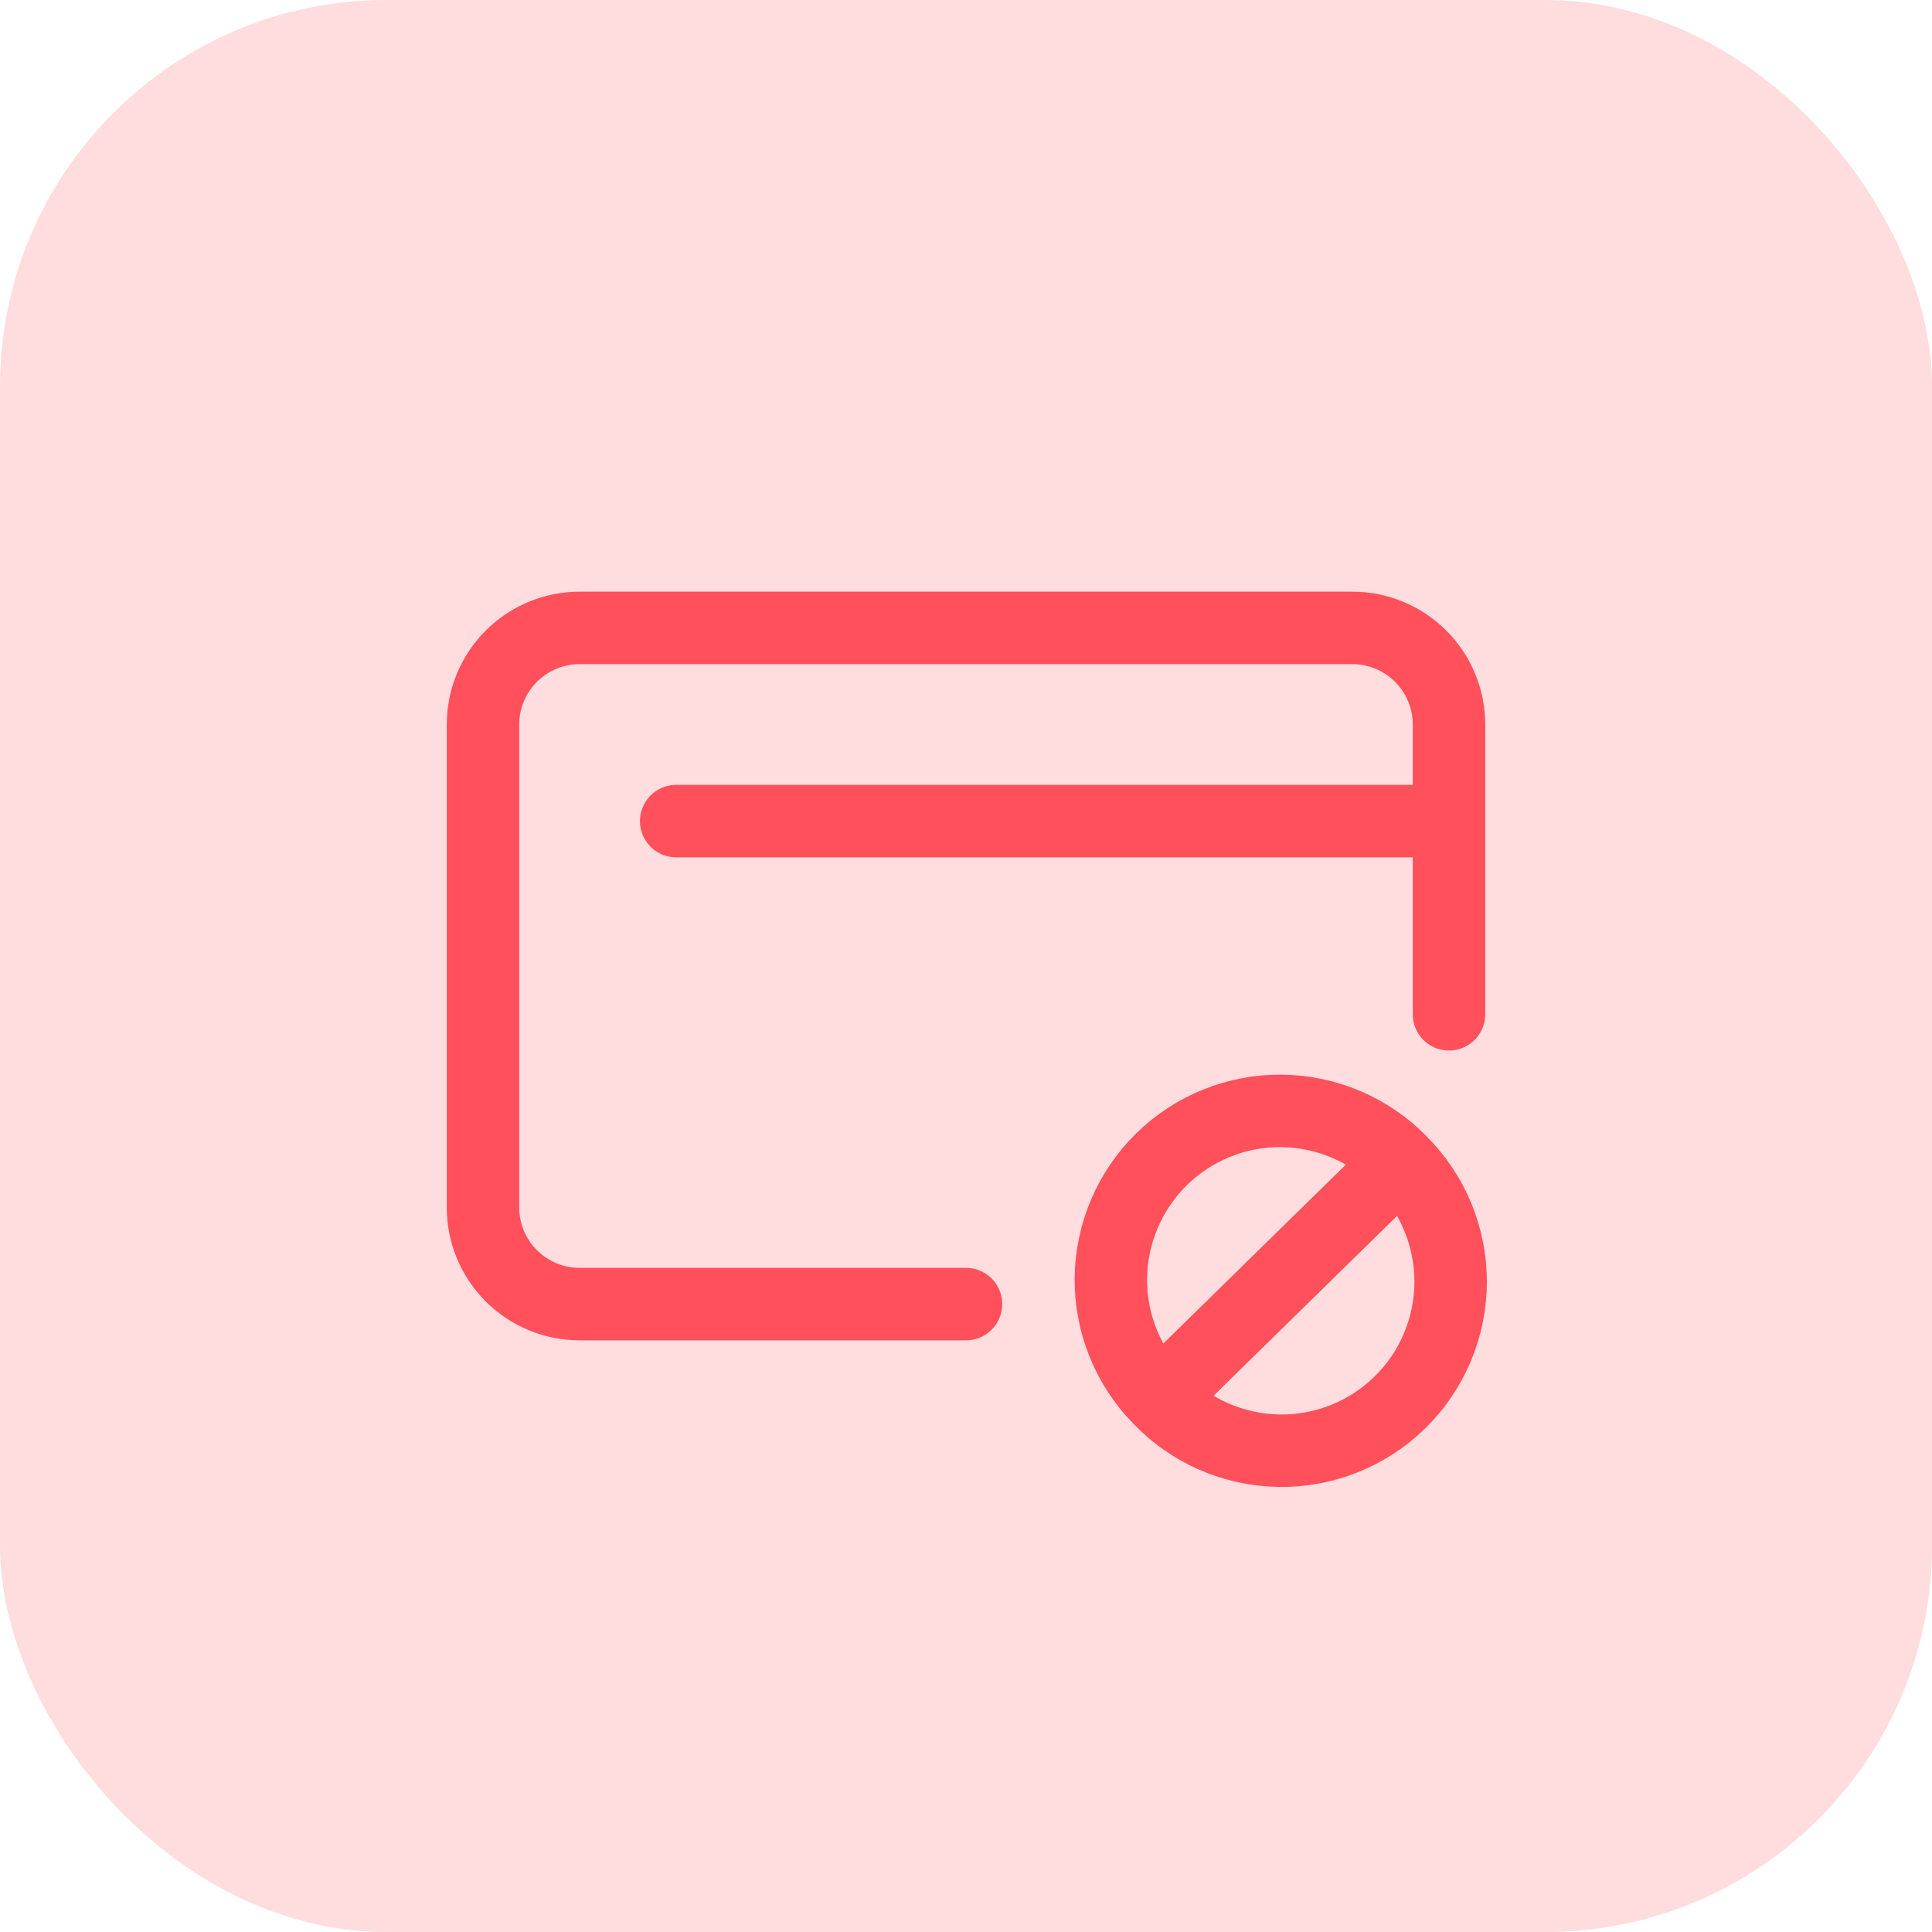 <svg width="40" height="40" viewBox="0 0 40 40" fill="none" xmlns="http://www.w3.org/2000/svg">
<rect width="40" height="40" rx="8" fill="#FF505B" fill-opacity="0.2"/>
<path d="M30 17V15C30 14.47 29.789 13.961 29.414 13.586C29.039 13.211 28.53 13 28 13H12C11.47 13 10.961 13.211 10.586 13.586C10.211 13.961 10 14.47 10 15V25C10 25.53 10.211 26.039 10.586 26.414C10.961 26.789 11.47 27 12 27H20M30 17H14M30 17V21M24 28.95C23.35 28.287 22.99 27.393 23 26.465C23.005 26.005 23.1 25.551 23.28 25.128C23.46 24.705 23.722 24.322 24.05 24C24.378 23.678 24.767 23.424 25.193 23.253C25.62 23.081 26.076 22.995 26.535 23C26.995 23.005 27.449 23.1 27.872 23.28C28.295 23.46 28.678 23.722 29 24.05L24 28.95ZM24 28.95C24.32 29.286 24.703 29.555 25.128 29.741C25.553 29.927 26.011 30.027 26.474 30.035C26.938 30.043 27.399 29.959 27.83 29.787C28.261 29.615 28.653 29.36 28.984 29.035C29.316 28.71 29.579 28.323 29.759 27.895C29.939 27.468 30.033 27.009 30.034 26.545C30.035 26.081 29.944 25.622 29.767 25.194C29.589 24.765 29.327 24.377 28.998 24.05" stroke="#FF505B" stroke-width="1.5" stroke-linecap="round" stroke-linejoin="round"/>
</svg>
